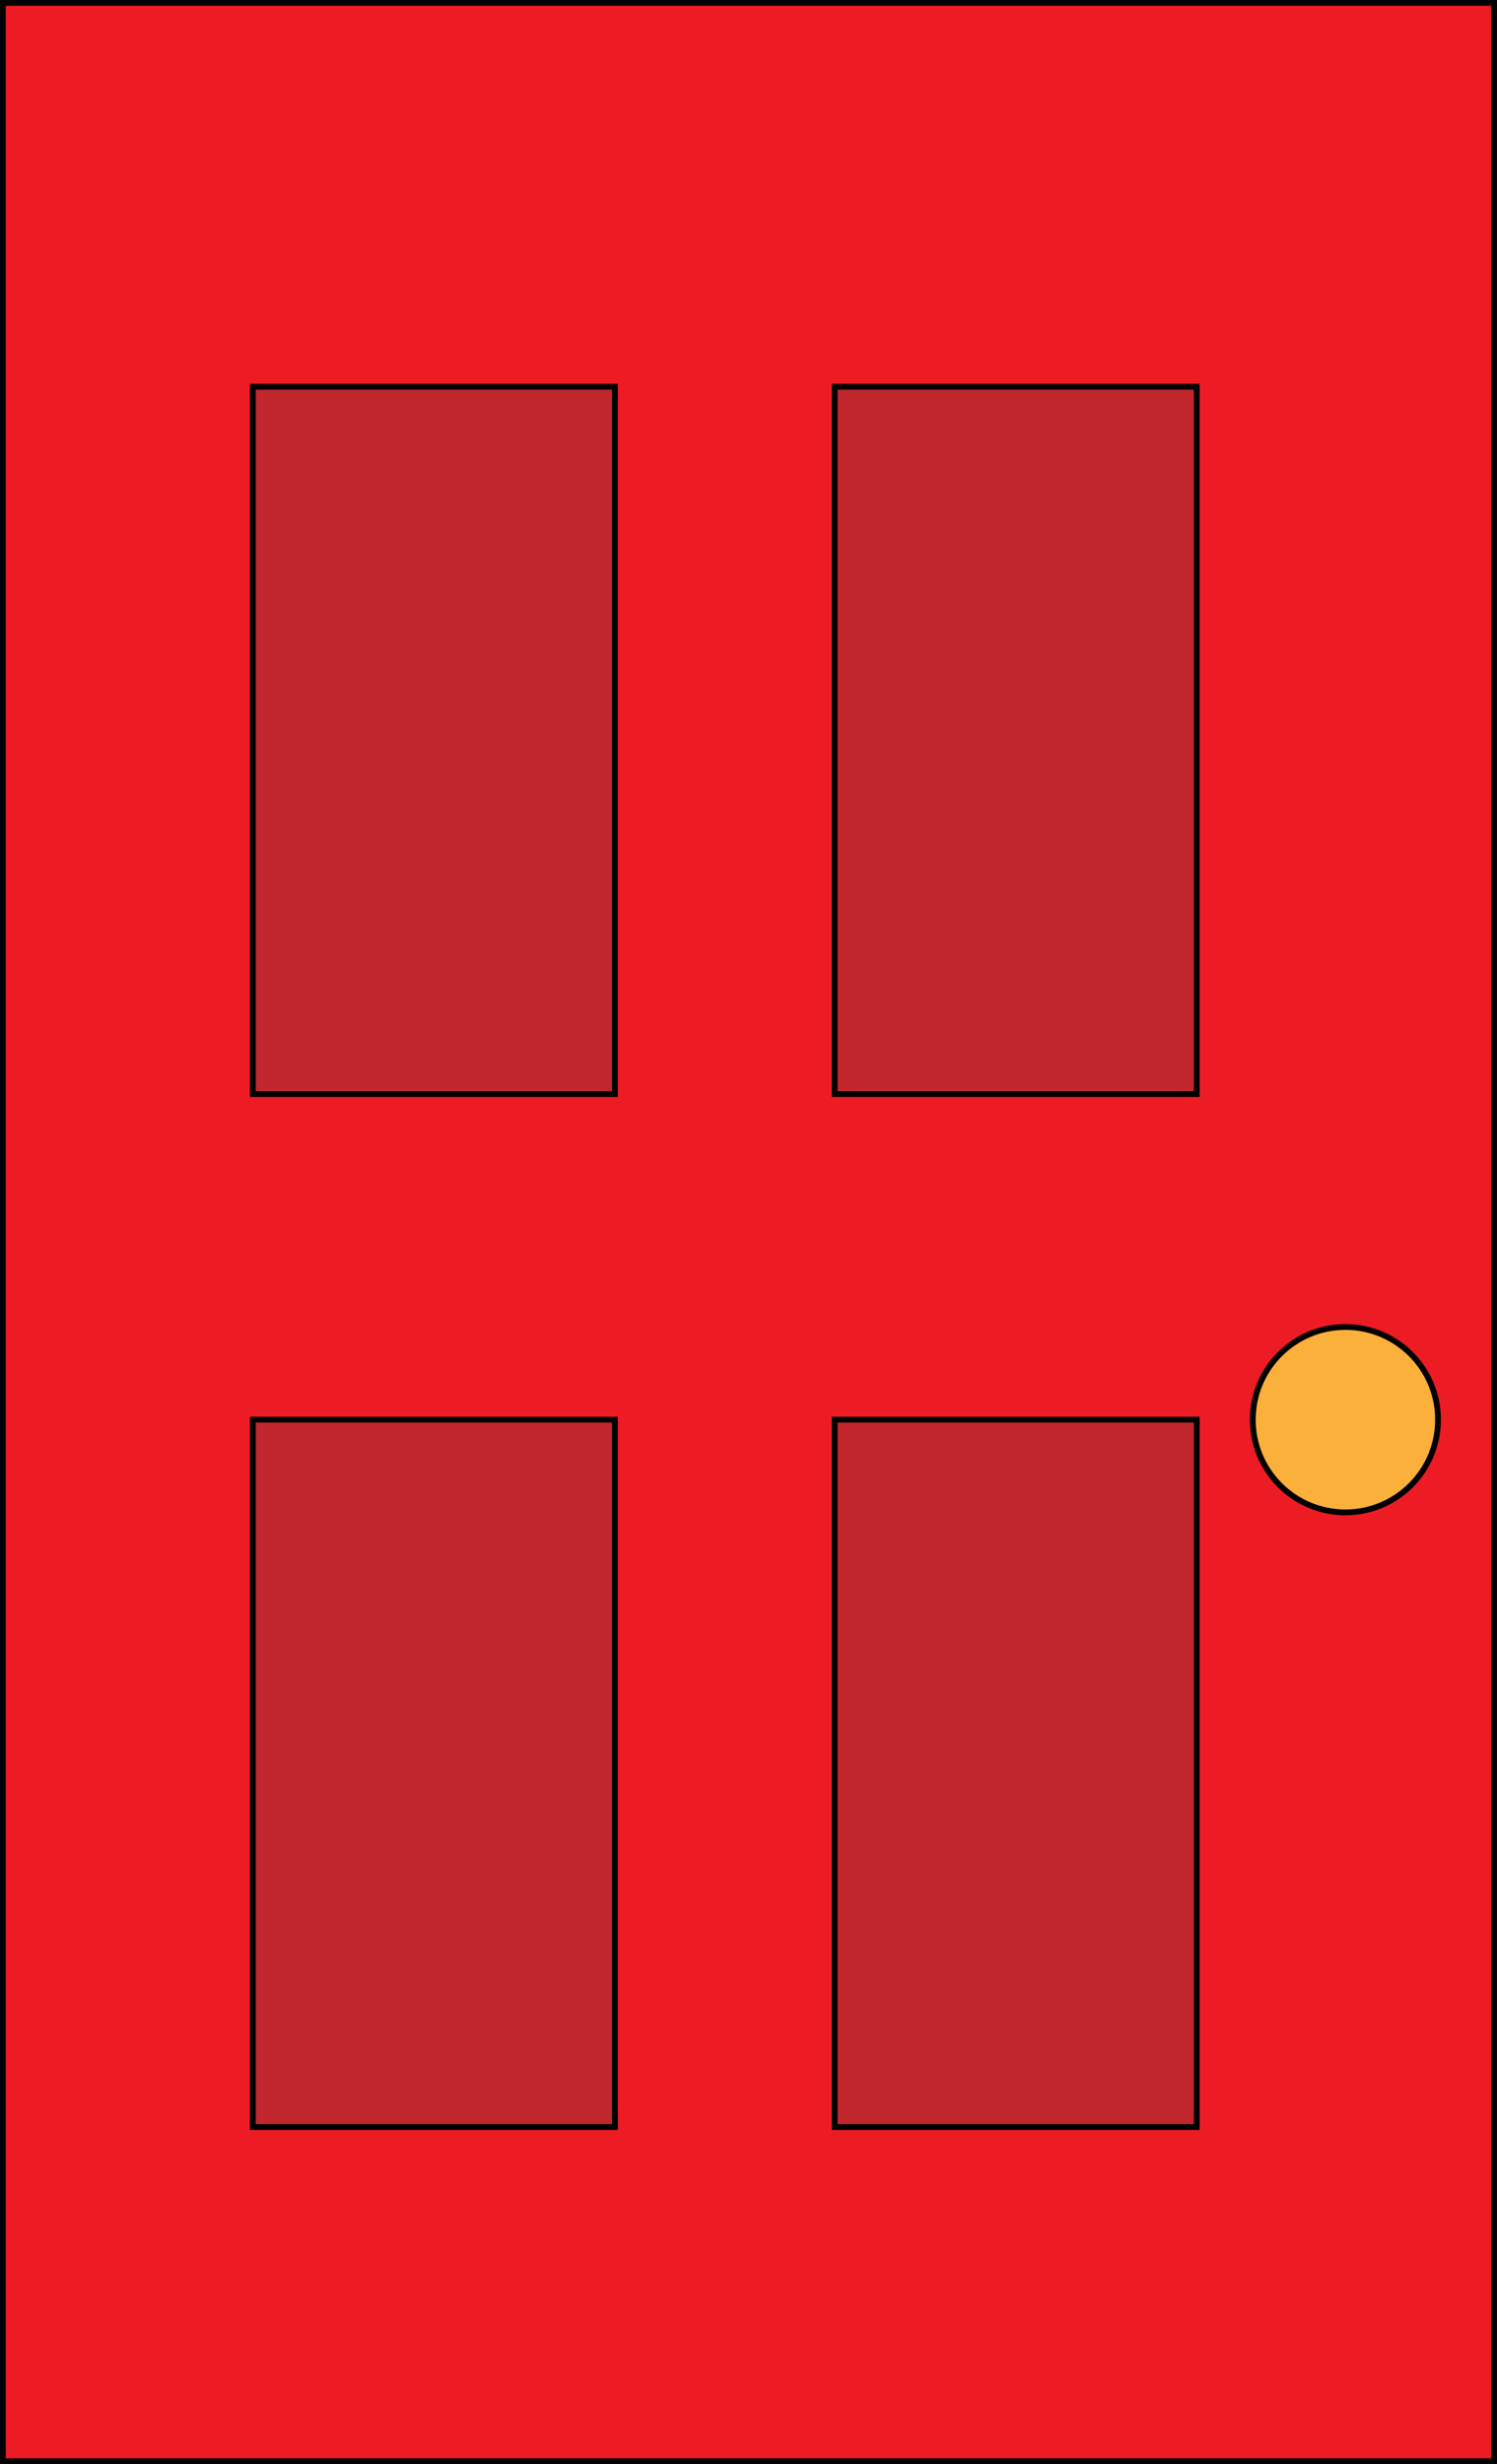 <?xml version="1.0" encoding="UTF-8"?>
<svg id="Layer_2" xmlns="http://www.w3.org/2000/svg" viewBox="0 0 259.21 426.37">
  <defs>
    <style>
      .cls-1 {
        fill: #ed1c24;
      }

      .cls-1, .cls-2, .cls-3 {
        stroke: #000;
        stroke-miterlimit: 10;
      }

      .cls-2 {
        fill: #c1272d;
      }

      .cls-3 {
        fill: #fbb03b;
      }
    </style>
  </defs>
  <g id="Layer_1-2" data-name="Layer_1">
    <g>
      <rect class="cls-1" x=".5" y=".5" width="258.21" height="425.37"/>
      <circle class="cls-3" cx="232.96" cy="245.65" r="16.04"/>
      <rect class="cls-2" x="43.78" y="66.92" width="62.69" height="122.39"/>
      <rect class="cls-2" x="43.78" y="245.65" width="62.69" height="122.39"/>
      <rect class="cls-2" x="144.53" y="66.92" width="62.69" height="122.39"/>
      <rect class="cls-2" x="144.53" y="245.65" width="62.69" height="122.39"/>
    </g>
  </g>
</svg>